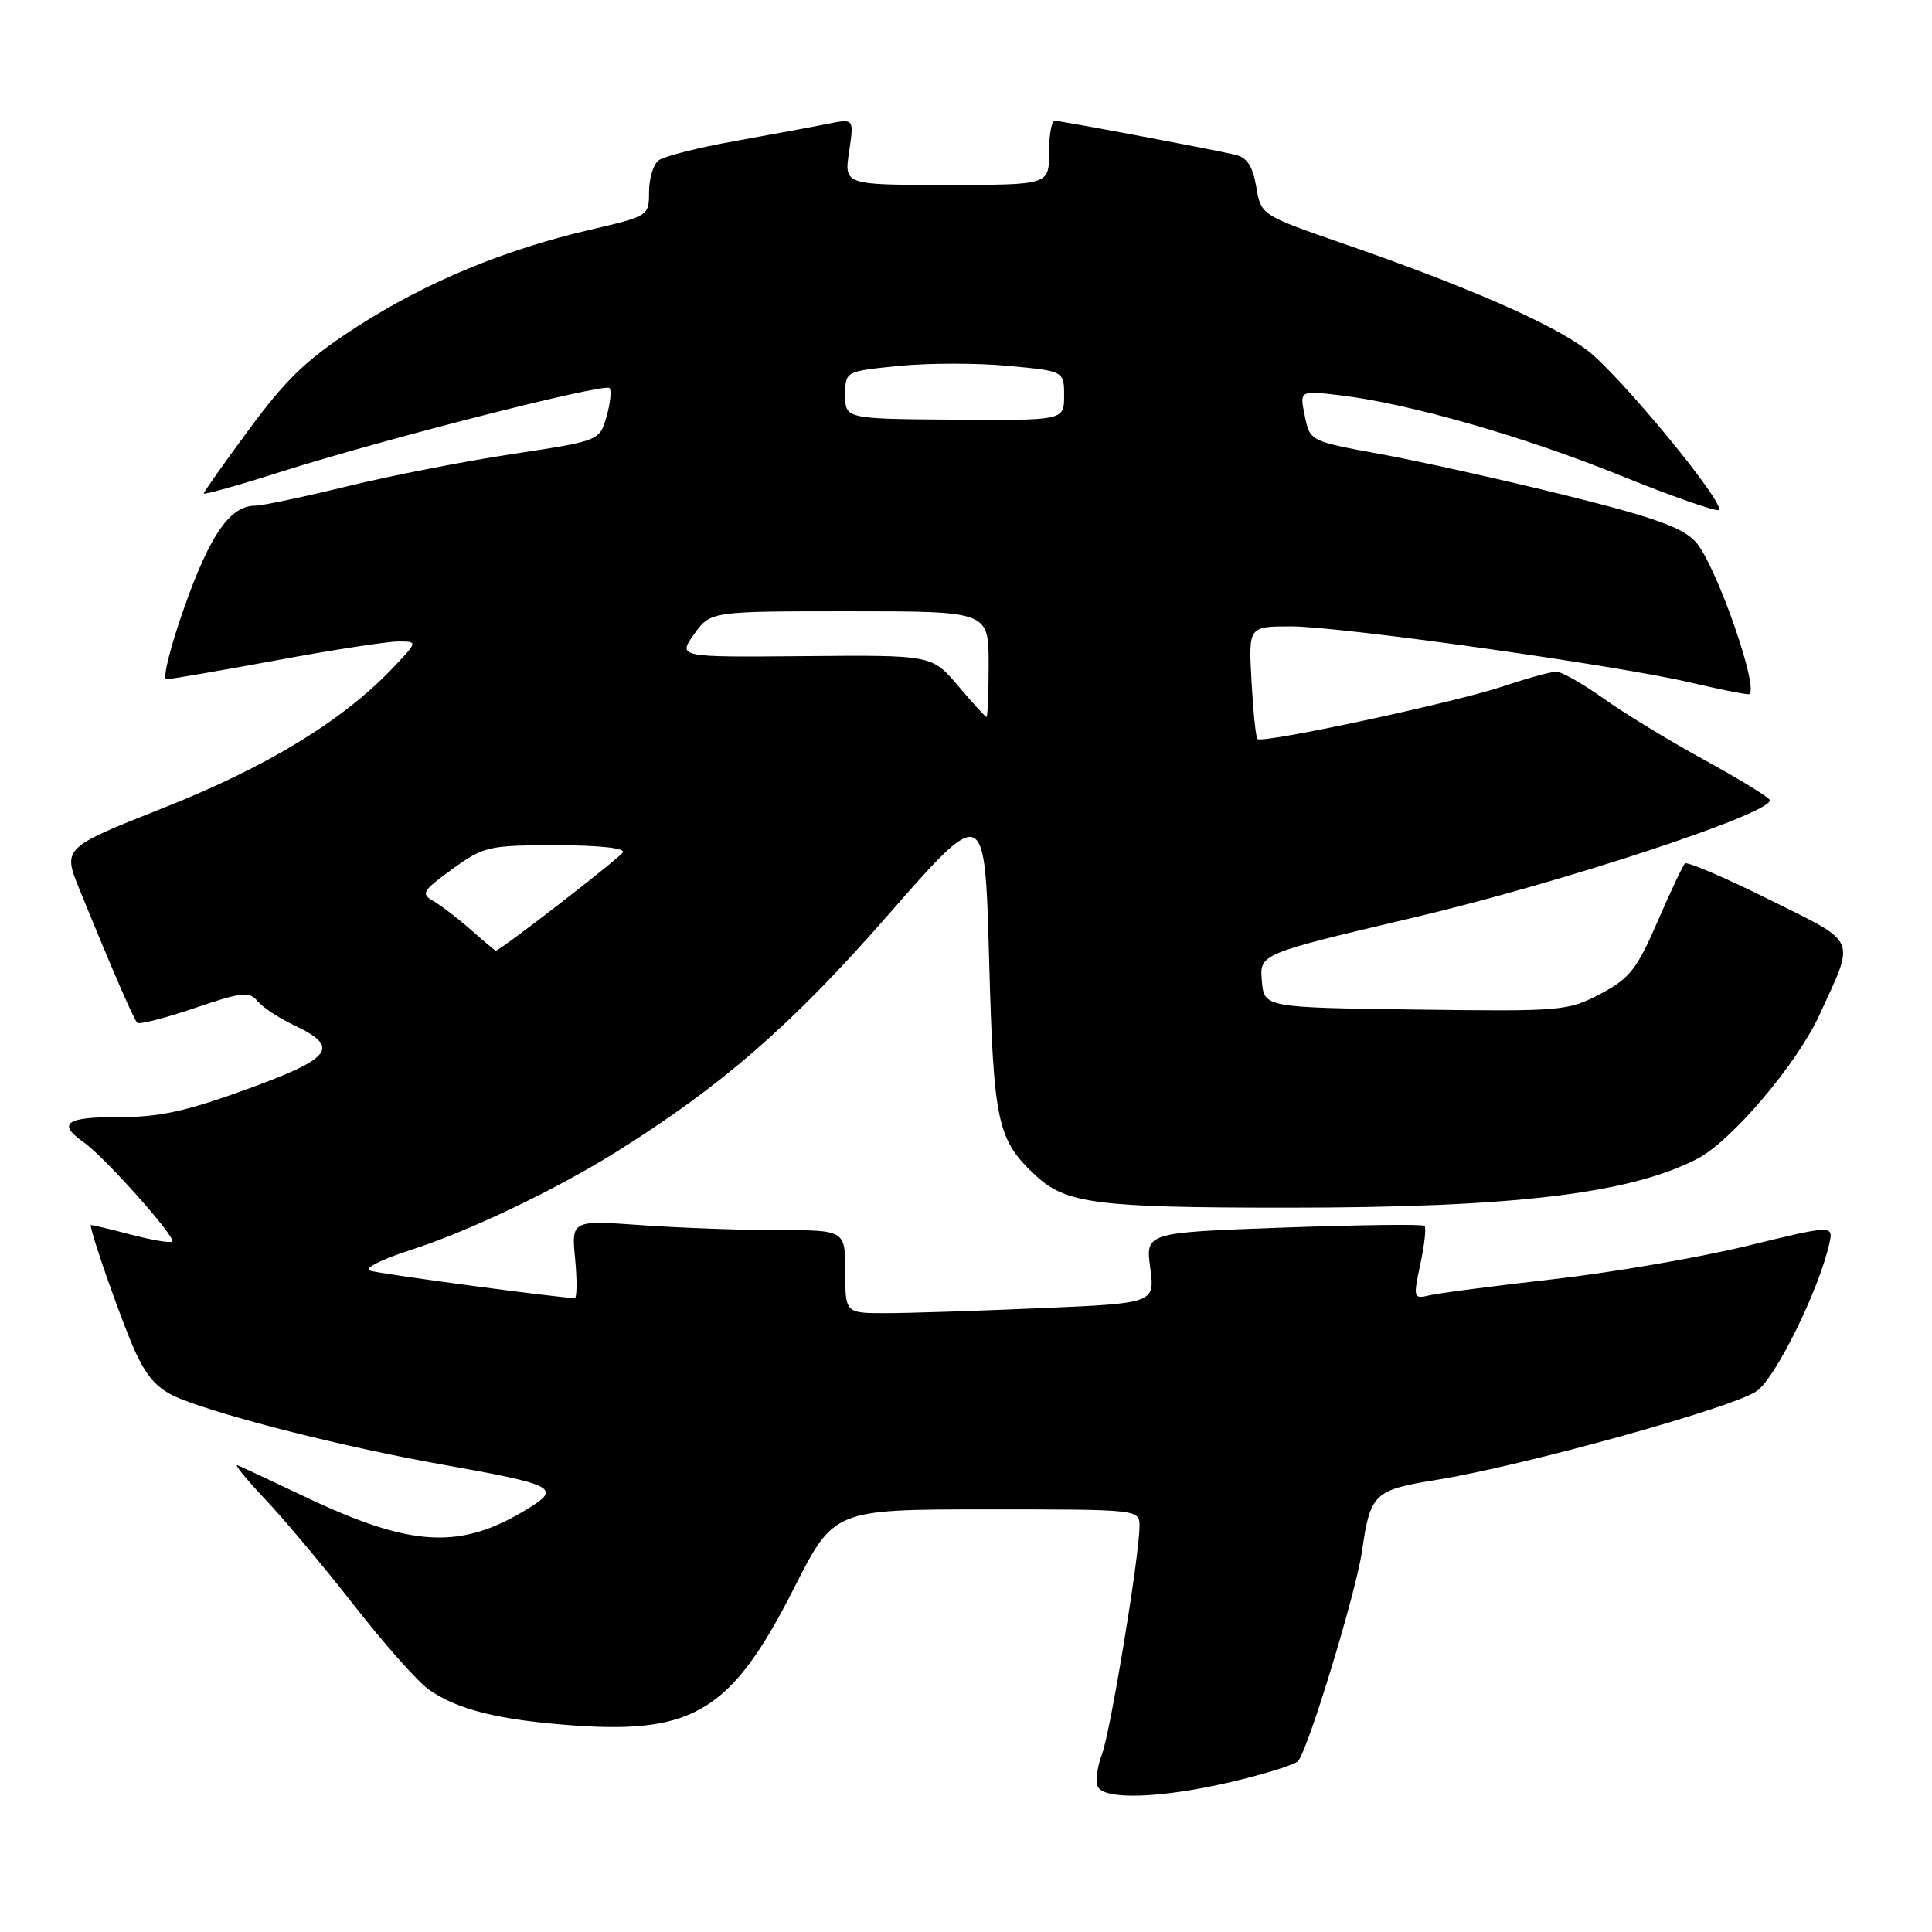 <?xml version="1.0" encoding="UTF-8" standalone="no"?>
<!DOCTYPE svg PUBLIC "-//W3C//DTD SVG 1.1//EN" "http://www.w3.org/Graphics/SVG/1.1/DTD/svg11.dtd" >
<svg xmlns="http://www.w3.org/2000/svg" xmlns:xlink="http://www.w3.org/1999/xlink" version="1.1" viewBox="0 0 256 256">
 <g >
 <path fill="currentColor"
d=" M 163.34 236.07 C 167.66 235.05 171.55 233.83 171.99 233.36 C 173.30 231.97 179.71 210.93 180.48 205.50 C 181.57 197.90 182.07 197.43 190.23 196.11 C 201.90 194.23 229.91 186.46 232.83 184.29 C 235.35 182.43 240.98 170.97 242.37 164.89 C 242.97 162.29 242.97 162.29 231.48 165.09 C 225.17 166.63 213.59 168.62 205.75 169.51 C 197.91 170.40 190.53 171.36 189.35 171.65 C 187.29 172.14 187.25 171.98 188.20 167.51 C 188.75 164.95 189.00 162.67 188.76 162.43 C 188.53 162.19 180.11 162.30 170.06 162.66 C 151.79 163.32 151.79 163.32 152.41 168.00 C 153.03 172.69 153.03 172.69 137.85 173.34 C 129.51 173.70 120.28 174.00 117.34 174.00 C 112.00 174.00 112.00 174.00 112.00 168.50 C 112.00 163.00 112.00 163.00 103.15 163.00 C 98.29 163.00 90.12 162.70 85.01 162.34 C 75.71 161.68 75.71 161.68 76.21 166.84 C 76.48 169.68 76.45 172.00 76.15 172.00 C 74.19 172.00 50.22 168.79 49.00 168.36 C 48.17 168.08 50.65 166.83 54.50 165.60 C 62.04 163.18 73.47 157.73 81.50 152.73 C 95.54 143.97 104.92 135.82 117.58 121.35 C 130.50 106.58 130.50 106.58 131.06 127.04 C 131.66 148.86 132.11 150.98 137.24 155.77 C 141.23 159.49 145.33 160.02 170.50 160.02 C 200.43 160.03 215.95 158.18 224.90 153.55 C 229.42 151.21 238.10 140.99 241.08 134.50 C 245.86 124.06 246.31 125.11 234.38 119.17 C 228.54 116.27 223.54 114.13 223.26 114.41 C 222.98 114.69 221.34 118.17 219.62 122.14 C 216.90 128.43 215.93 129.65 212.05 131.70 C 207.76 133.96 206.93 134.03 187.55 133.77 C 167.50 133.50 167.50 133.50 167.20 129.95 C 166.90 126.40 166.90 126.40 187.20 121.61 C 207.27 116.88 235.46 107.55 234.48 105.97 C 234.20 105.52 230.27 103.12 225.74 100.64 C 221.21 98.17 215.25 94.53 212.50 92.57 C 209.75 90.61 206.93 89.00 206.22 89.00 C 205.52 89.00 202.36 89.87 199.20 90.93 C 192.79 93.09 167.22 98.57 166.62 97.92 C 166.40 97.69 166.05 94.24 165.83 90.25 C 165.43 83.00 165.43 83.00 171.10 83.00 C 177.64 83.00 214.39 88.17 224.00 90.44 C 227.57 91.28 231.03 91.98 231.68 91.99 C 233.40 92.01 227.38 74.70 224.64 71.75 C 222.91 69.88 219.02 68.50 207.45 65.63 C 199.23 63.59 188.24 61.15 183.04 60.19 C 173.57 58.46 173.57 58.46 172.89 55.10 C 172.20 51.75 172.20 51.75 177.43 52.36 C 186.59 53.44 201.70 57.75 214.67 62.99 C 221.59 65.79 227.49 67.85 227.76 67.57 C 228.64 66.70 214.63 49.70 210.34 46.43 C 205.74 42.92 194.51 38.00 178.11 32.32 C 167.09 28.50 167.09 28.50 166.46 24.75 C 165.99 22.00 165.24 20.86 163.66 20.50 C 160.15 19.69 140.57 16.01 139.75 16.00 C 139.34 16.00 139.00 17.91 139.00 20.25 C 139.00 24.50 139.00 24.50 125.42 24.50 C 111.85 24.50 111.85 24.50 112.51 20.11 C 113.16 15.72 113.16 15.72 109.83 16.38 C 108.00 16.75 102.45 17.78 97.50 18.67 C 92.55 19.55 87.94 20.72 87.25 21.26 C 86.56 21.80 86.00 23.68 86.00 25.44 C 86.00 28.60 85.92 28.65 78.25 30.43 C 66.81 33.09 56.53 37.36 47.35 43.26 C 40.77 47.50 38.04 50.08 33.10 56.76 C 29.75 61.30 27.00 65.18 27.00 65.39 C 27.00 65.59 31.62 64.30 37.27 62.50 C 50.97 58.16 80.07 50.74 80.76 51.42 C 81.05 51.72 80.88 53.42 80.37 55.19 C 79.45 58.41 79.45 58.41 67.97 60.15 C 61.66 61.10 51.78 63.03 46.00 64.44 C 40.22 65.85 34.76 67.00 33.86 67.00 C 30.52 67.00 27.89 70.73 24.50 80.25 C 22.59 85.61 21.49 90.00 22.05 90.00 C 22.60 90.00 29.15 88.87 36.60 87.50 C 44.04 86.12 51.32 85.00 52.76 85.00 C 55.39 85.00 55.39 85.00 51.95 88.61 C 45.31 95.56 35.37 101.61 21.68 107.04 C 8.29 112.35 8.29 112.35 10.56 117.92 C 14.89 128.54 17.71 135.05 18.19 135.52 C 18.45 135.78 21.86 134.91 25.77 133.58 C 32.05 131.44 33.03 131.34 34.13 132.66 C 34.82 133.49 36.98 134.91 38.93 135.83 C 45.13 138.75 44.09 140.19 32.78 144.30 C 24.66 147.26 21.08 148.04 15.75 148.02 C 8.73 148.00 7.53 148.86 11.10 151.36 C 13.84 153.28 23.37 163.97 22.82 164.51 C 22.59 164.74 20.07 164.31 17.20 163.55 C 14.34 162.80 12.01 162.25 12.01 162.34 C 12.13 163.80 16.40 175.87 18.00 179.28 C 19.63 182.74 21.05 184.20 23.89 185.34 C 30.12 187.83 45.79 191.77 58.50 194.04 C 73.60 196.73 74.42 197.16 69.94 199.91 C 61.04 205.39 54.58 205.05 40.50 198.37 C 36.10 196.28 32.05 194.39 31.50 194.16 C 30.95 193.94 32.58 195.95 35.11 198.63 C 37.65 201.31 42.96 207.65 46.92 212.72 C 50.87 217.79 55.32 222.80 56.80 223.86 C 60.58 226.54 66.12 227.92 76.00 228.63 C 91.96 229.77 96.99 226.65 105.21 210.44 C 110.50 200.01 110.50 200.01 130.75 200.00 C 151.00 200.00 151.00 200.00 150.99 202.25 C 150.97 206.25 147.14 229.50 146.01 232.47 C 145.41 234.05 145.15 235.94 145.43 236.67 C 146.15 238.57 153.93 238.30 163.34 236.07 Z  M 62.41 123.22 C 60.72 121.72 58.48 120.01 57.45 119.41 C 55.73 118.42 55.95 118.05 59.93 115.16 C 64.10 112.15 64.73 112.00 73.71 112.00 C 79.35 112.00 82.88 112.38 82.53 112.94 C 82.02 113.78 66.16 126.04 65.69 125.97 C 65.58 125.95 64.11 124.72 62.41 123.22 Z  M 126.97 90.90 C 123.50 86.79 123.50 86.79 106.65 86.94 C 89.80 87.09 89.80 87.09 91.97 84.04 C 94.14 81.00 94.14 81.00 112.57 81.00 C 131.00 81.00 131.00 81.00 131.00 88.00 C 131.00 91.85 130.87 95.00 130.72 95.00 C 130.56 95.00 128.88 93.15 126.97 90.90 Z  M 112.00 52.35 C 112.00 49.20 112.00 49.20 119.08 48.49 C 122.98 48.10 129.50 48.09 133.58 48.48 C 141.00 49.17 141.00 49.17 141.00 52.44 C 141.00 55.71 141.00 55.71 126.50 55.61 C 112.00 55.50 112.00 55.50 112.00 52.35 Z "/>
</g>
</svg>